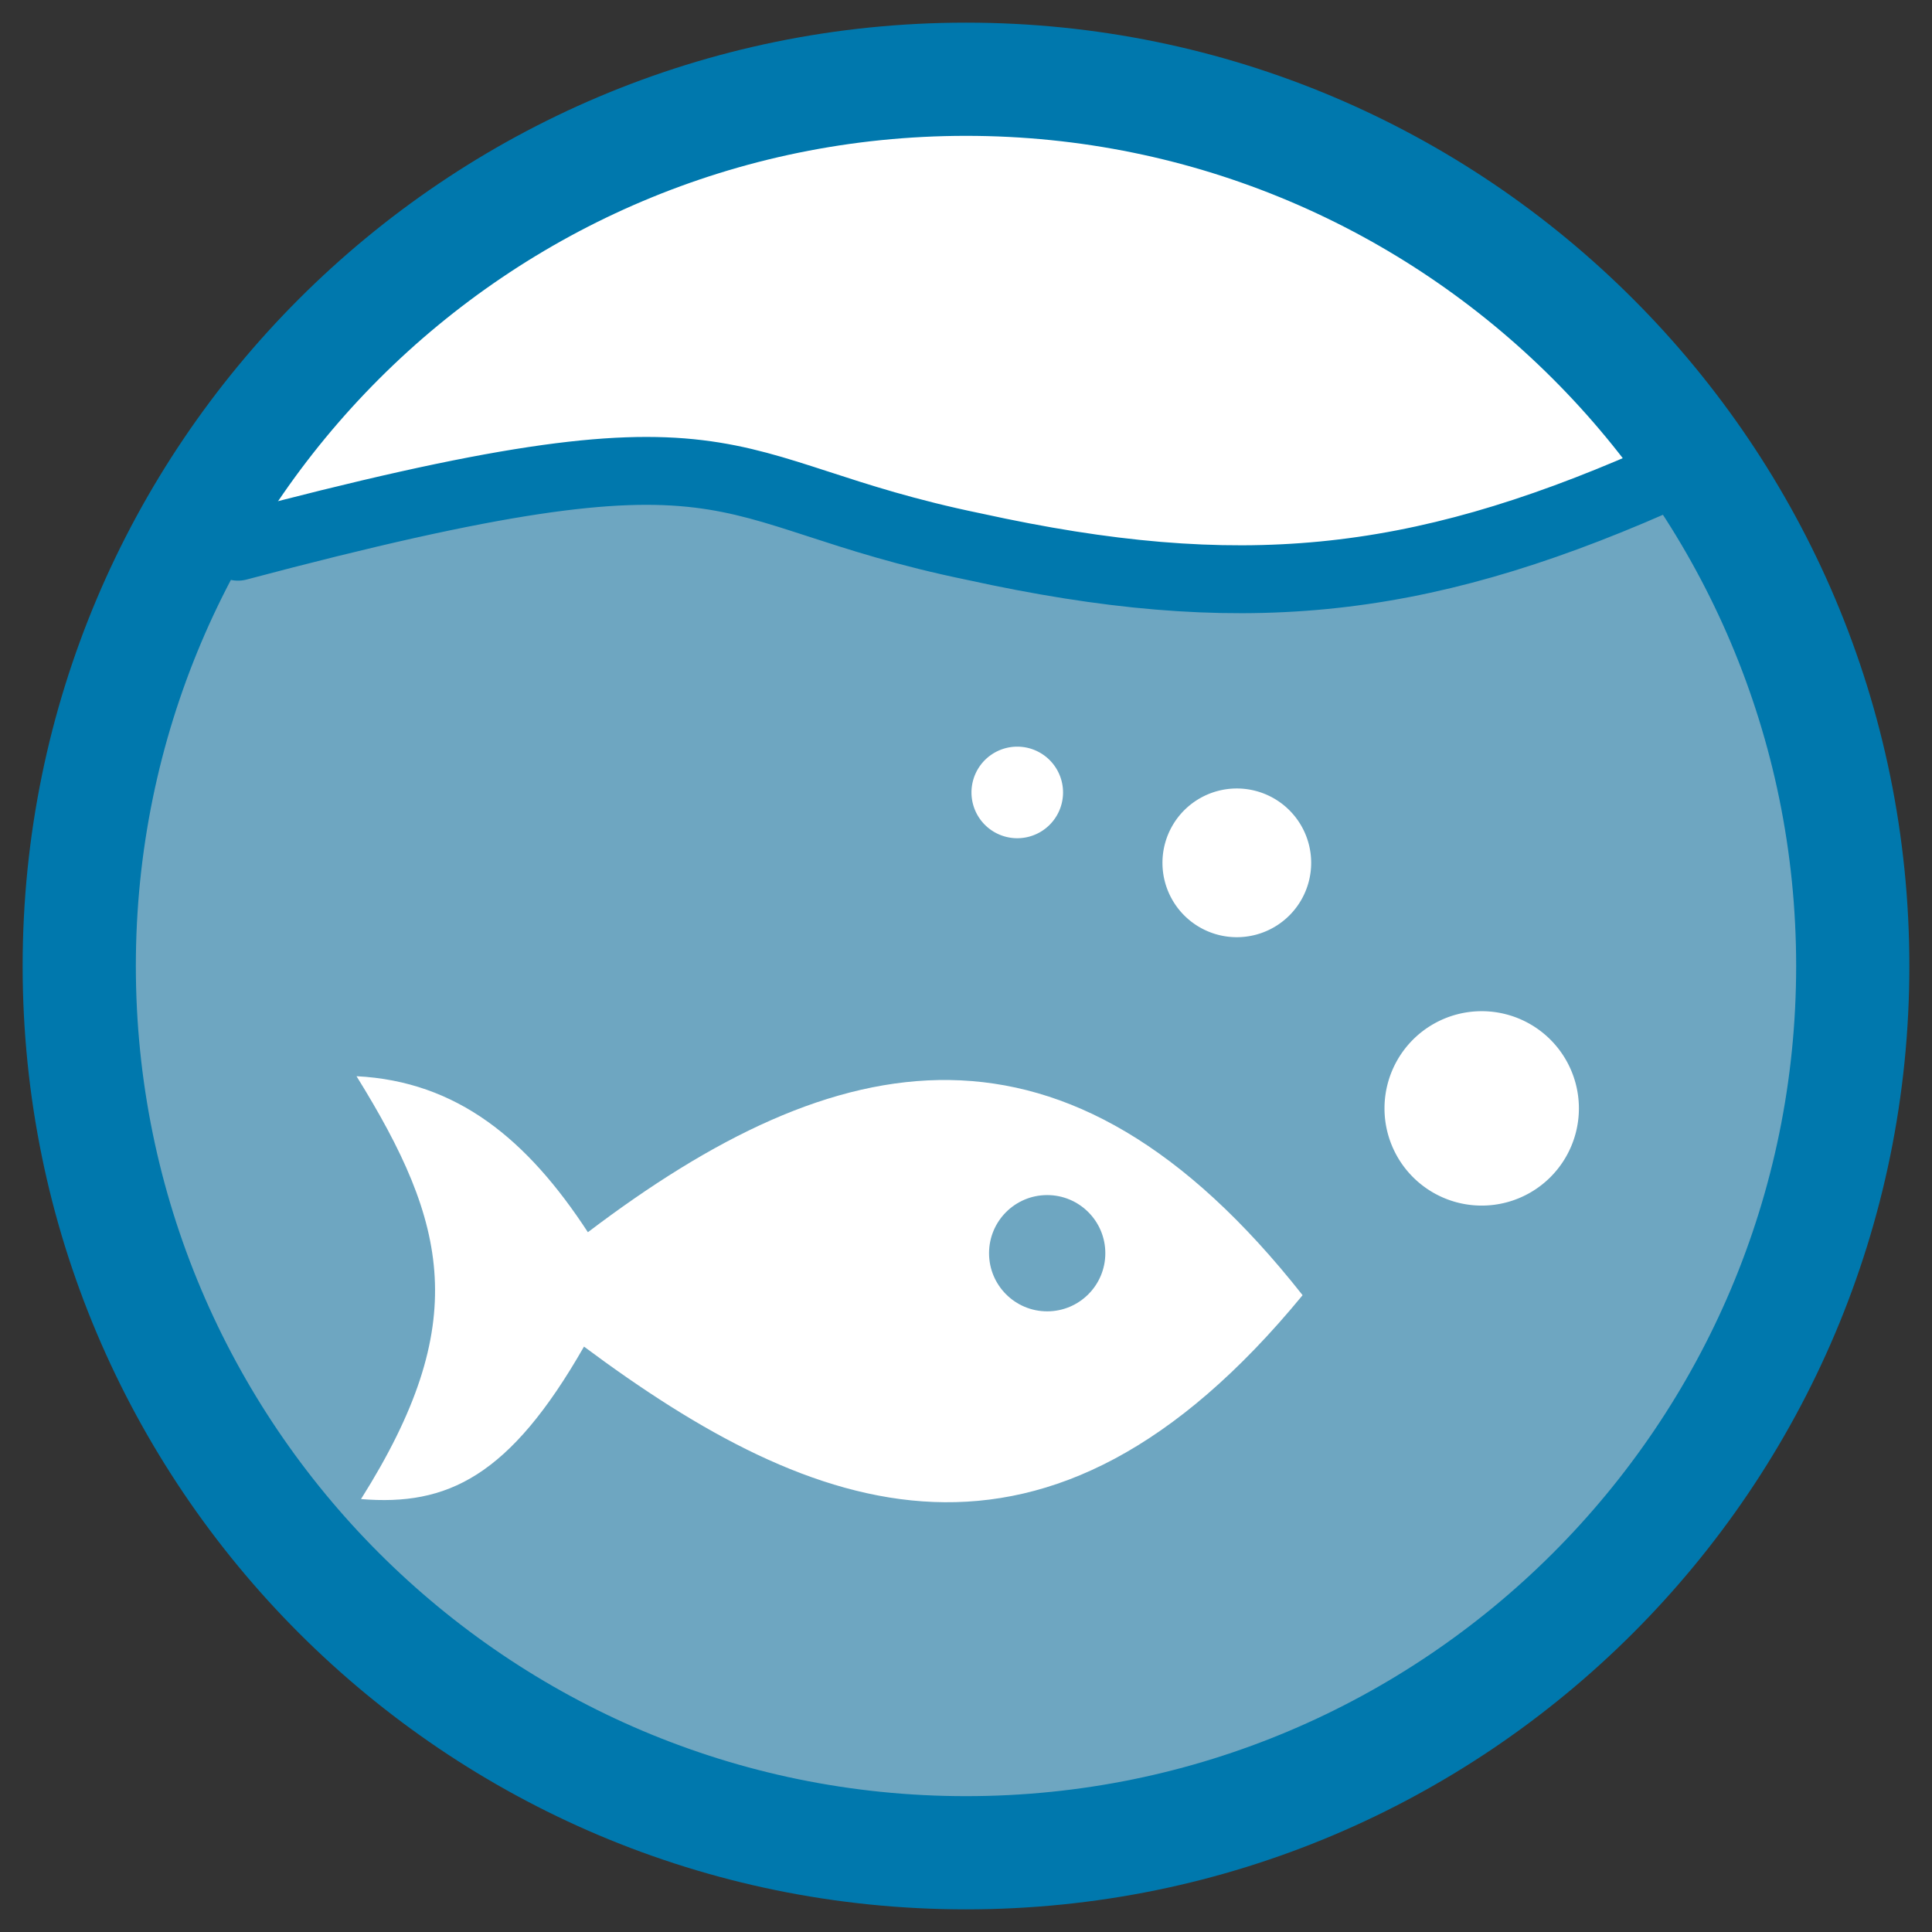 <?xml version="1.0" encoding="UTF-8" standalone="no"?>
<!-- Created with Inkscape (http://www.inkscape.org/) -->

<svg
   xmlns:dc="http://purl.org/dc/elements/1.1/"
   xmlns:cc="http://creativecommons.org/ns#"
   xmlns:rdf="http://www.w3.org/1999/02/22-rdf-syntax-ns#"
   xmlns:svg="http://www.w3.org/2000/svg"
   xmlns="http://www.w3.org/2000/svg"
   xmlns:sodipodi="http://sodipodi.sourceforge.net/DTD/sodipodi-0.dtd"
   xmlns:inkscape="http://www.inkscape.org/namespaces/inkscape"
   width="512"
   height="512"
   id="svg2"
   version="1.1"
   inkscape:version="0.48.4 r9939"
   sodipodi:docname="bluefish.svg">
  <rect width="100%" height="100%" fill="#333333" stroke="none"/>
  <defs
     id="defs4" />
  <sodipodi:namedview
     id="base"
     pagecolor="#ffffff"
     bordercolor="#666666"
     borderopacity="1.0"
     inkscape:pageopacity="0.0"
     inkscape:pageshadow="2"
     inkscape:zoom="0.7"
     inkscape:cx="490.74381"
     inkscape:cy="187.24507"
     inkscape:document-units="px"
     inkscape:current-layer="layer1"
     showgrid="false"
     inkscape:window-width="1309"
     inkscape:window-height="750"
     inkscape:window-x="55"
     inkscape:window-y="-3"
     inkscape:window-maximized="1"
     showguides="true"
     inkscape:guide-bbox="true" />
  <g
     inkscape:label="Layer 1"
     inkscape:groupmode="layer"
     id="layer1"
     transform="translate(0,-540.362)">
    <path
       style="fill:#6ea6c1;fill-rule:evenodd;stroke:none"
       d="M 256 18.125 C 124.624 18.125 18.125 124.624 18.125 256 C 18.125 387.376 124.624 493.875 256 493.875 C 387.376 493.875 493.875 387.376 493.875 256 C 493.875 124.624 387.376 18.125 256 18.125 z "
       id="path2985"
       transform="translate(0,540.362)" />
    <path
       style="fill:#ffffff;fill-rule:evenodd;stroke:none"
       d="M 256 18.125 C 166.632 18.125 88.778 67.413 48.125 140.281 C 140.066 127.513 215.297 132.804 313.125 146.875 C 352.001 152.467 410.918 135.781 458.219 130.719 C 416.262 63.139 341.397 18.125 256 18.125 z "
       transform="translate(0,540.362)"
       id="path3798" />
    <path
       style="fill:#0078ad;fill-rule:evenodd;stroke:none"
       d="m 256,546.362 c -138.071,0 -250,111.929 -250,250 0,138.071 111.929,250 250,250 138.071,0 250,-111.929 250,-250 0,-138.071 -111.929,-250 -250,-250 z m 0,30 c 121.503,0 220,98.497 220,220 0,121.503 -98.497,220 -220,220 -121.503,0 -220,-98.497 -220,-220 0,-121.503 98.497,-220 220,-220 z"
       id="path3791"
       inkscape:connector-curvature="0" />
    <path
       style="fill:#ffffff;stroke:none"
       d="m 94.484,825.569 c 26.656,1.369 45.232,16.711 61.312,41.344 66.026,-50.082 126.577,-63.033 189.406,16.688 -67.893,82.569 -129.441,59.017 -190.437,13.625 -19.702,34.49 -36.23,42.299 -59.094,40.406 29.395,-46.606 23.071,-72.947 -1.188,-112.062 z m 183.031,31.5 c -8.508,0 -15.406,6.898 -15.406,15.406 0,8.508 6.898,15.406 15.406,15.406 8.508,0 15.406,-6.898 15.406,-15.406 0,-8.508 -6.898,-15.406 -15.406,-15.406 z"
       id="path3768"
       inkscape:connector-curvature="0" />
    <path
       sodipodi:type="arc"
       style="fill:#ffffff;fill-rule:evenodd;stroke:none"
       id="path2994"
       sodipodi:cx="842.46722"
       sodipodi:cy="274.61417"
       sodipodi:rx="25.75889"
       sodipodi:ry="25.75889"
       d="m 868.226,274.614 a 25.759,25.759 0 1 1 -51.518,0 25.759,25.759 0 1 1 51.518,0 z"
       transform="matrix(-1,0,0,1,1235.133,559.483)" />
    <path
       transform="matrix(-0.765,0,0,0.765,972.256,558.943)"
       d="m 868.226,274.614 a 25.759,25.759 0 1 1 -51.518,0 25.759,25.759 0 1 1 51.518,0 z"
       sodipodi:ry="25.75889"
       sodipodi:rx="25.75889"
       sodipodi:cy="274.61417"
       sodipodi:cx="842.46722"
       id="path3764"
       style="fill:#ffffff;fill-rule:evenodd;stroke:none"
       sodipodi:type="arc" />
    <path
       sodipodi:type="arc"
       style="fill:#ffffff;fill-rule:evenodd;stroke:none"
       id="path3766"
       sodipodi:cx="842.46722"
       sodipodi:cy="274.61417"
       sodipodi:rx="25.75889"
       sodipodi:ry="25.75889"
       d="m 868.226,274.614 a 25.759,25.759 0 1 1 -51.518,0 25.759,25.759 0 1 1 51.518,0 z"
       transform="matrix(-0.471,0,0,0.471,666.387,621.024)" />
    <path
       style="fill:none;stroke:#0078ad;stroke-width:17.993;stroke-linecap:round;stroke-linejoin:miter;stroke-miterlimit:4;stroke-opacity:1;stroke-dasharray:none"
       d="m 63.055,685.246 c 137.694,-36.569 122.64,-14.91 195.15,0 69.927,15.351 116.722,10.542 179.844,-17.115"
       id="path3773"
       inkscape:connector-curvature="0"
       sodipodi:nodetypes="ccc" />
  </g>
</svg>
